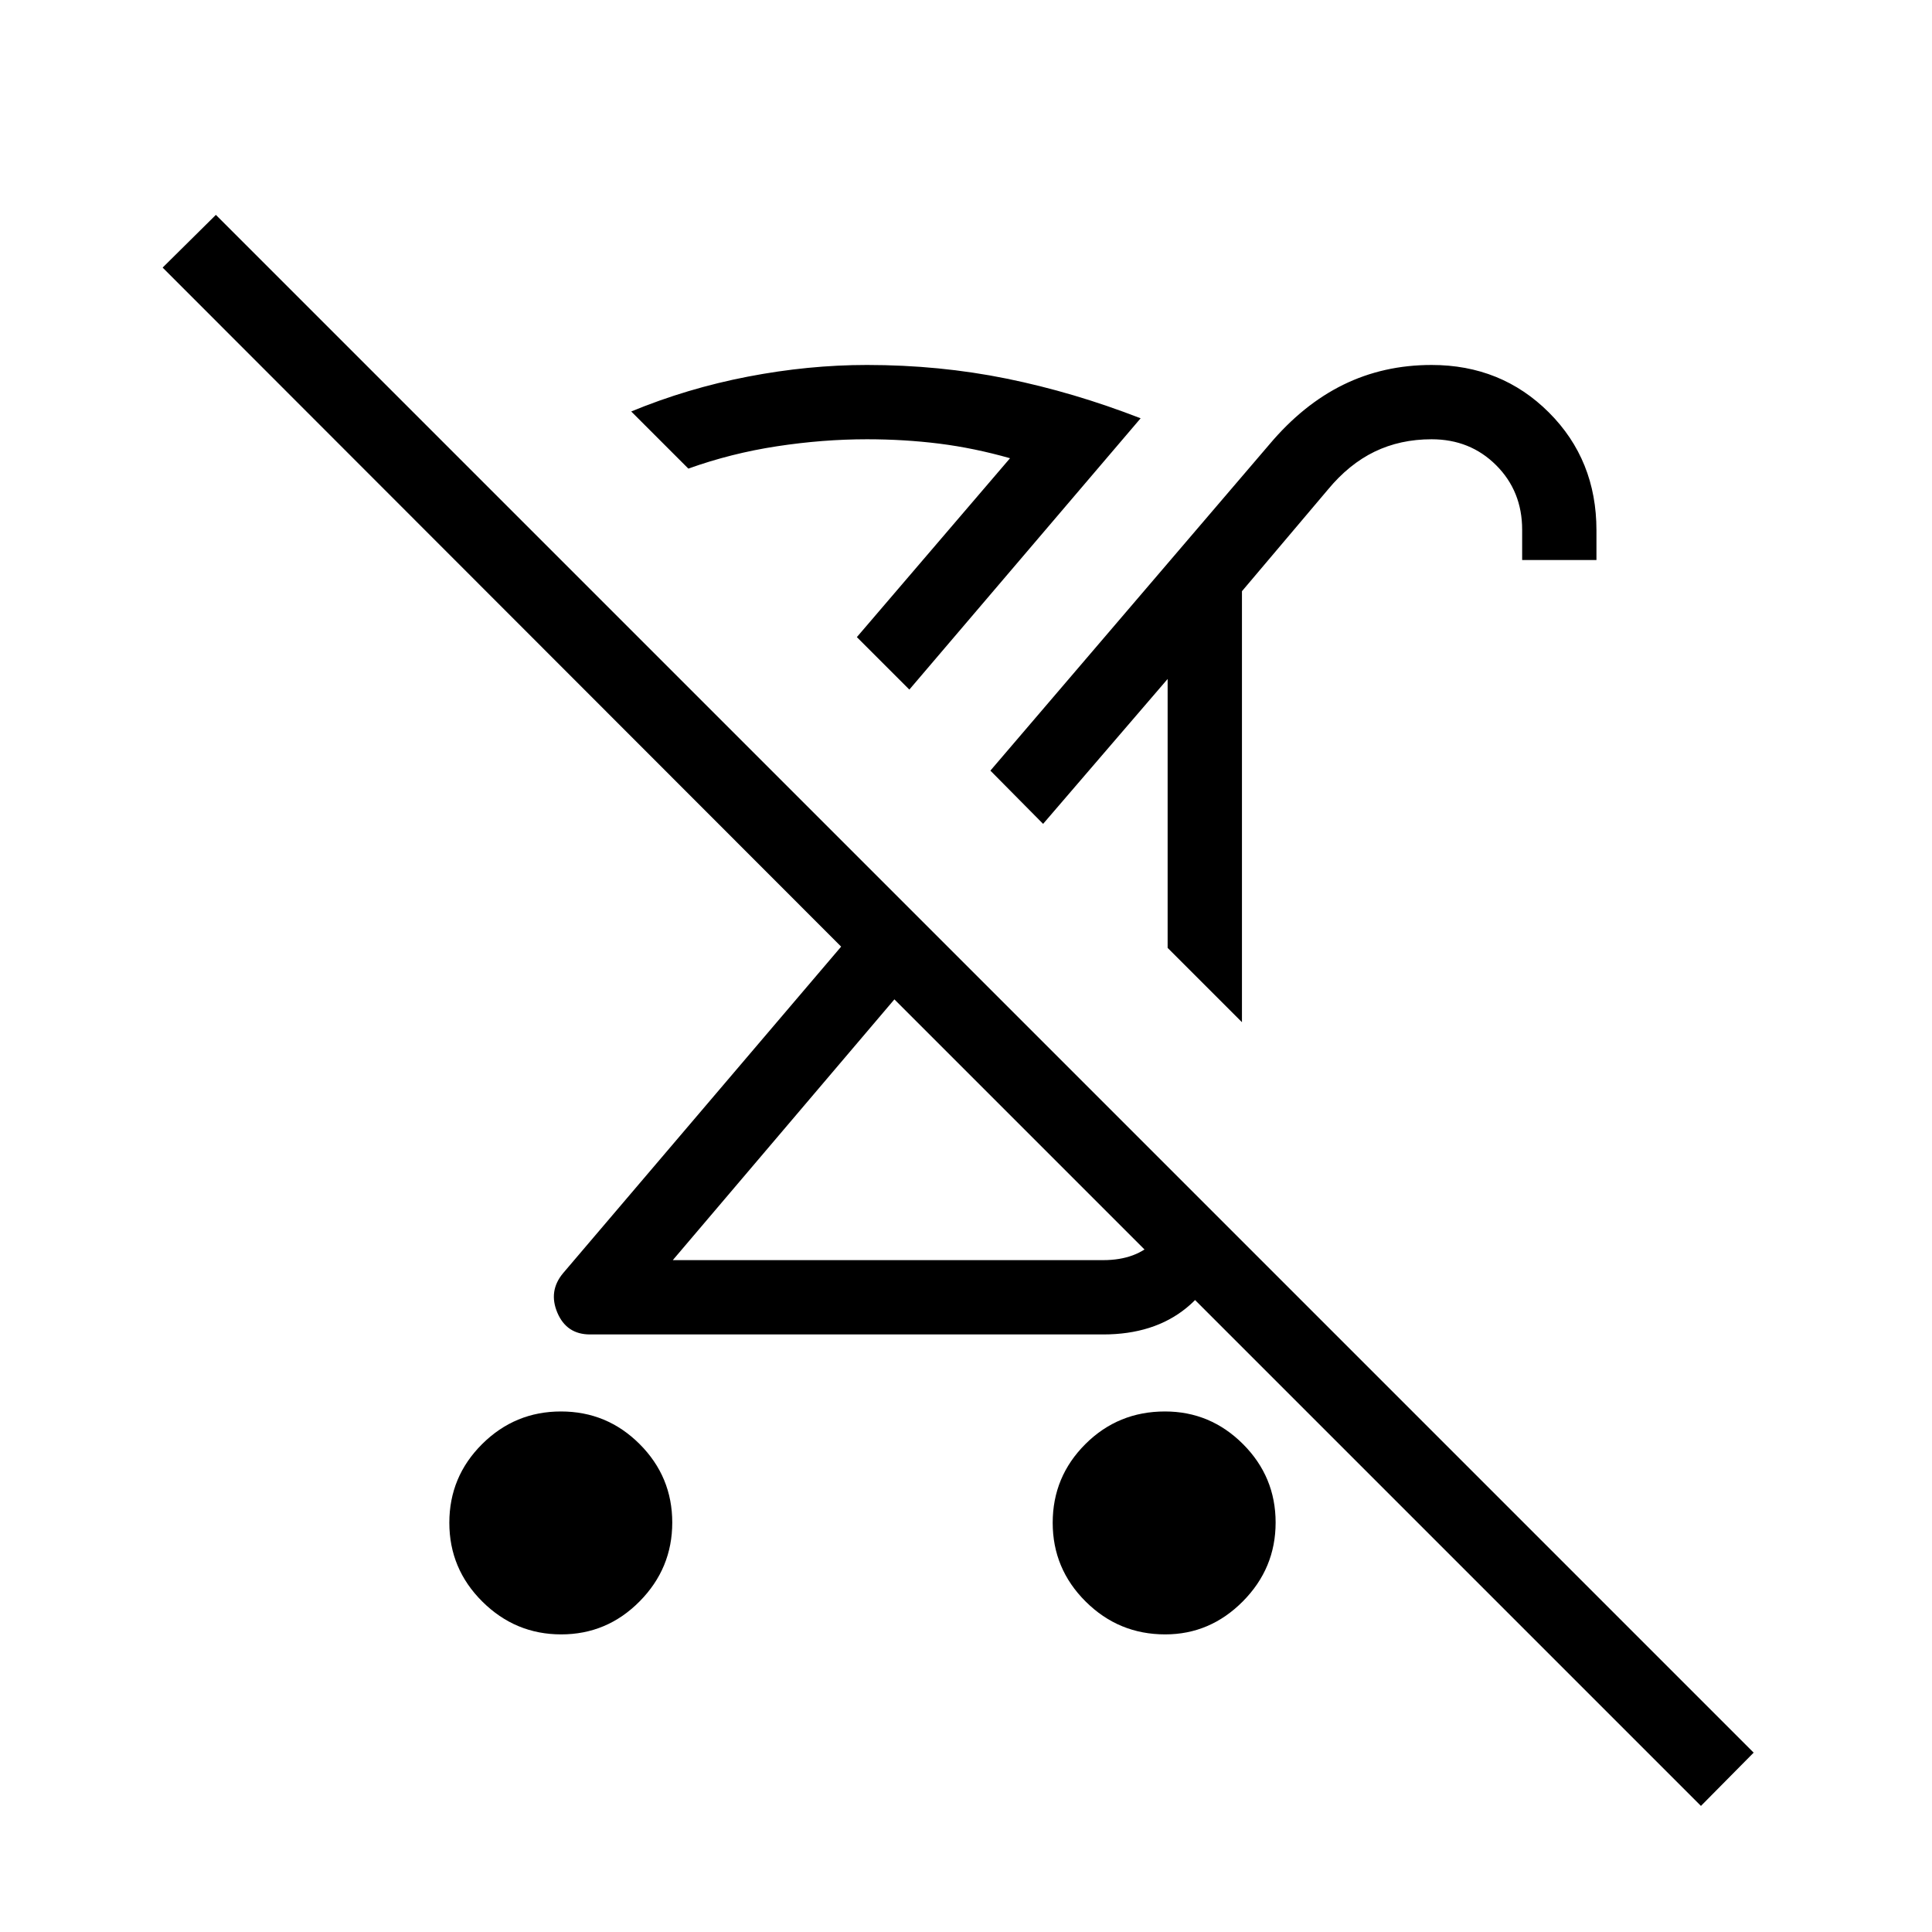 <svg xmlns="http://www.w3.org/2000/svg" height="24" viewBox="0 -960 960 960" width="24"><path d="M278.84-147.88q-22.76 0-39.17-16.3-16.4-16.29-16.4-39.17 0-22.88 16.29-39.09 16.3-16.21 39.18-16.21t39.09 16.21q16.21 16.21 16.21 38.98 0 22.77-16.21 39.17-16.22 16.41-38.99 16.41Zm338.28-304.2L580.19-489v-133.62l-61.88 72-26.19-26.46 138.65-162.11q16.69-19.81 36.7-29.64 20.01-9.82 43.88-9.82 34.65 0 58.29 23.6 23.63 23.61 23.63 58.56v14.76h-36.92v-15.04q0-19.15-12.92-32.06-12.91-12.9-32.08-12.9-15.58 0-28.33 6.17-12.75 6.18-23.25 18.91l-42.65 50.42v214.15Zm-31.24 77.46 25.97 25.97q-6.21 25.46-22.39 38.6-16.17 13.13-41.27 13.13h-255q-11.65 0-16.23-10.79t2.85-19.67l138.15-162.24L80.81-827.04l26.46-26.19L871.38-89.12l-26.19 26.47-400.77-400.77-110.11 129.57h213.88q16.54 0 25.77-9.61 9.23-9.62 11.92-31.16Zm-6.91 226.74q-23.09 0-39.49-16.3-16.4-16.29-16.4-39.17 0-22.88 16.24-39.09 16.25-16.21 39.56-16.21 22.54 0 38.76 16.21 16.21 16.21 16.21 38.98 0 22.77-16.28 39.17-16.28 16.41-38.6 16.41ZM444.42-463.42Zm73.89-87.2Zm-66.46-66.73-26.08-26.07 76.11-88.89q-17.84-5.07-35.17-7.25-17.33-2.17-35.94-2.17-21.88 0-44.69 3.48t-44.04 11.1l-28.39-28.39q27.85-11.5 57.95-17.31 30.09-5.8 59.17-5.8 36.04 0 69.4 6.78 33.37 6.79 66.6 19.72l-114.92 134.8Zm-26.08-26.07Z"/></svg>